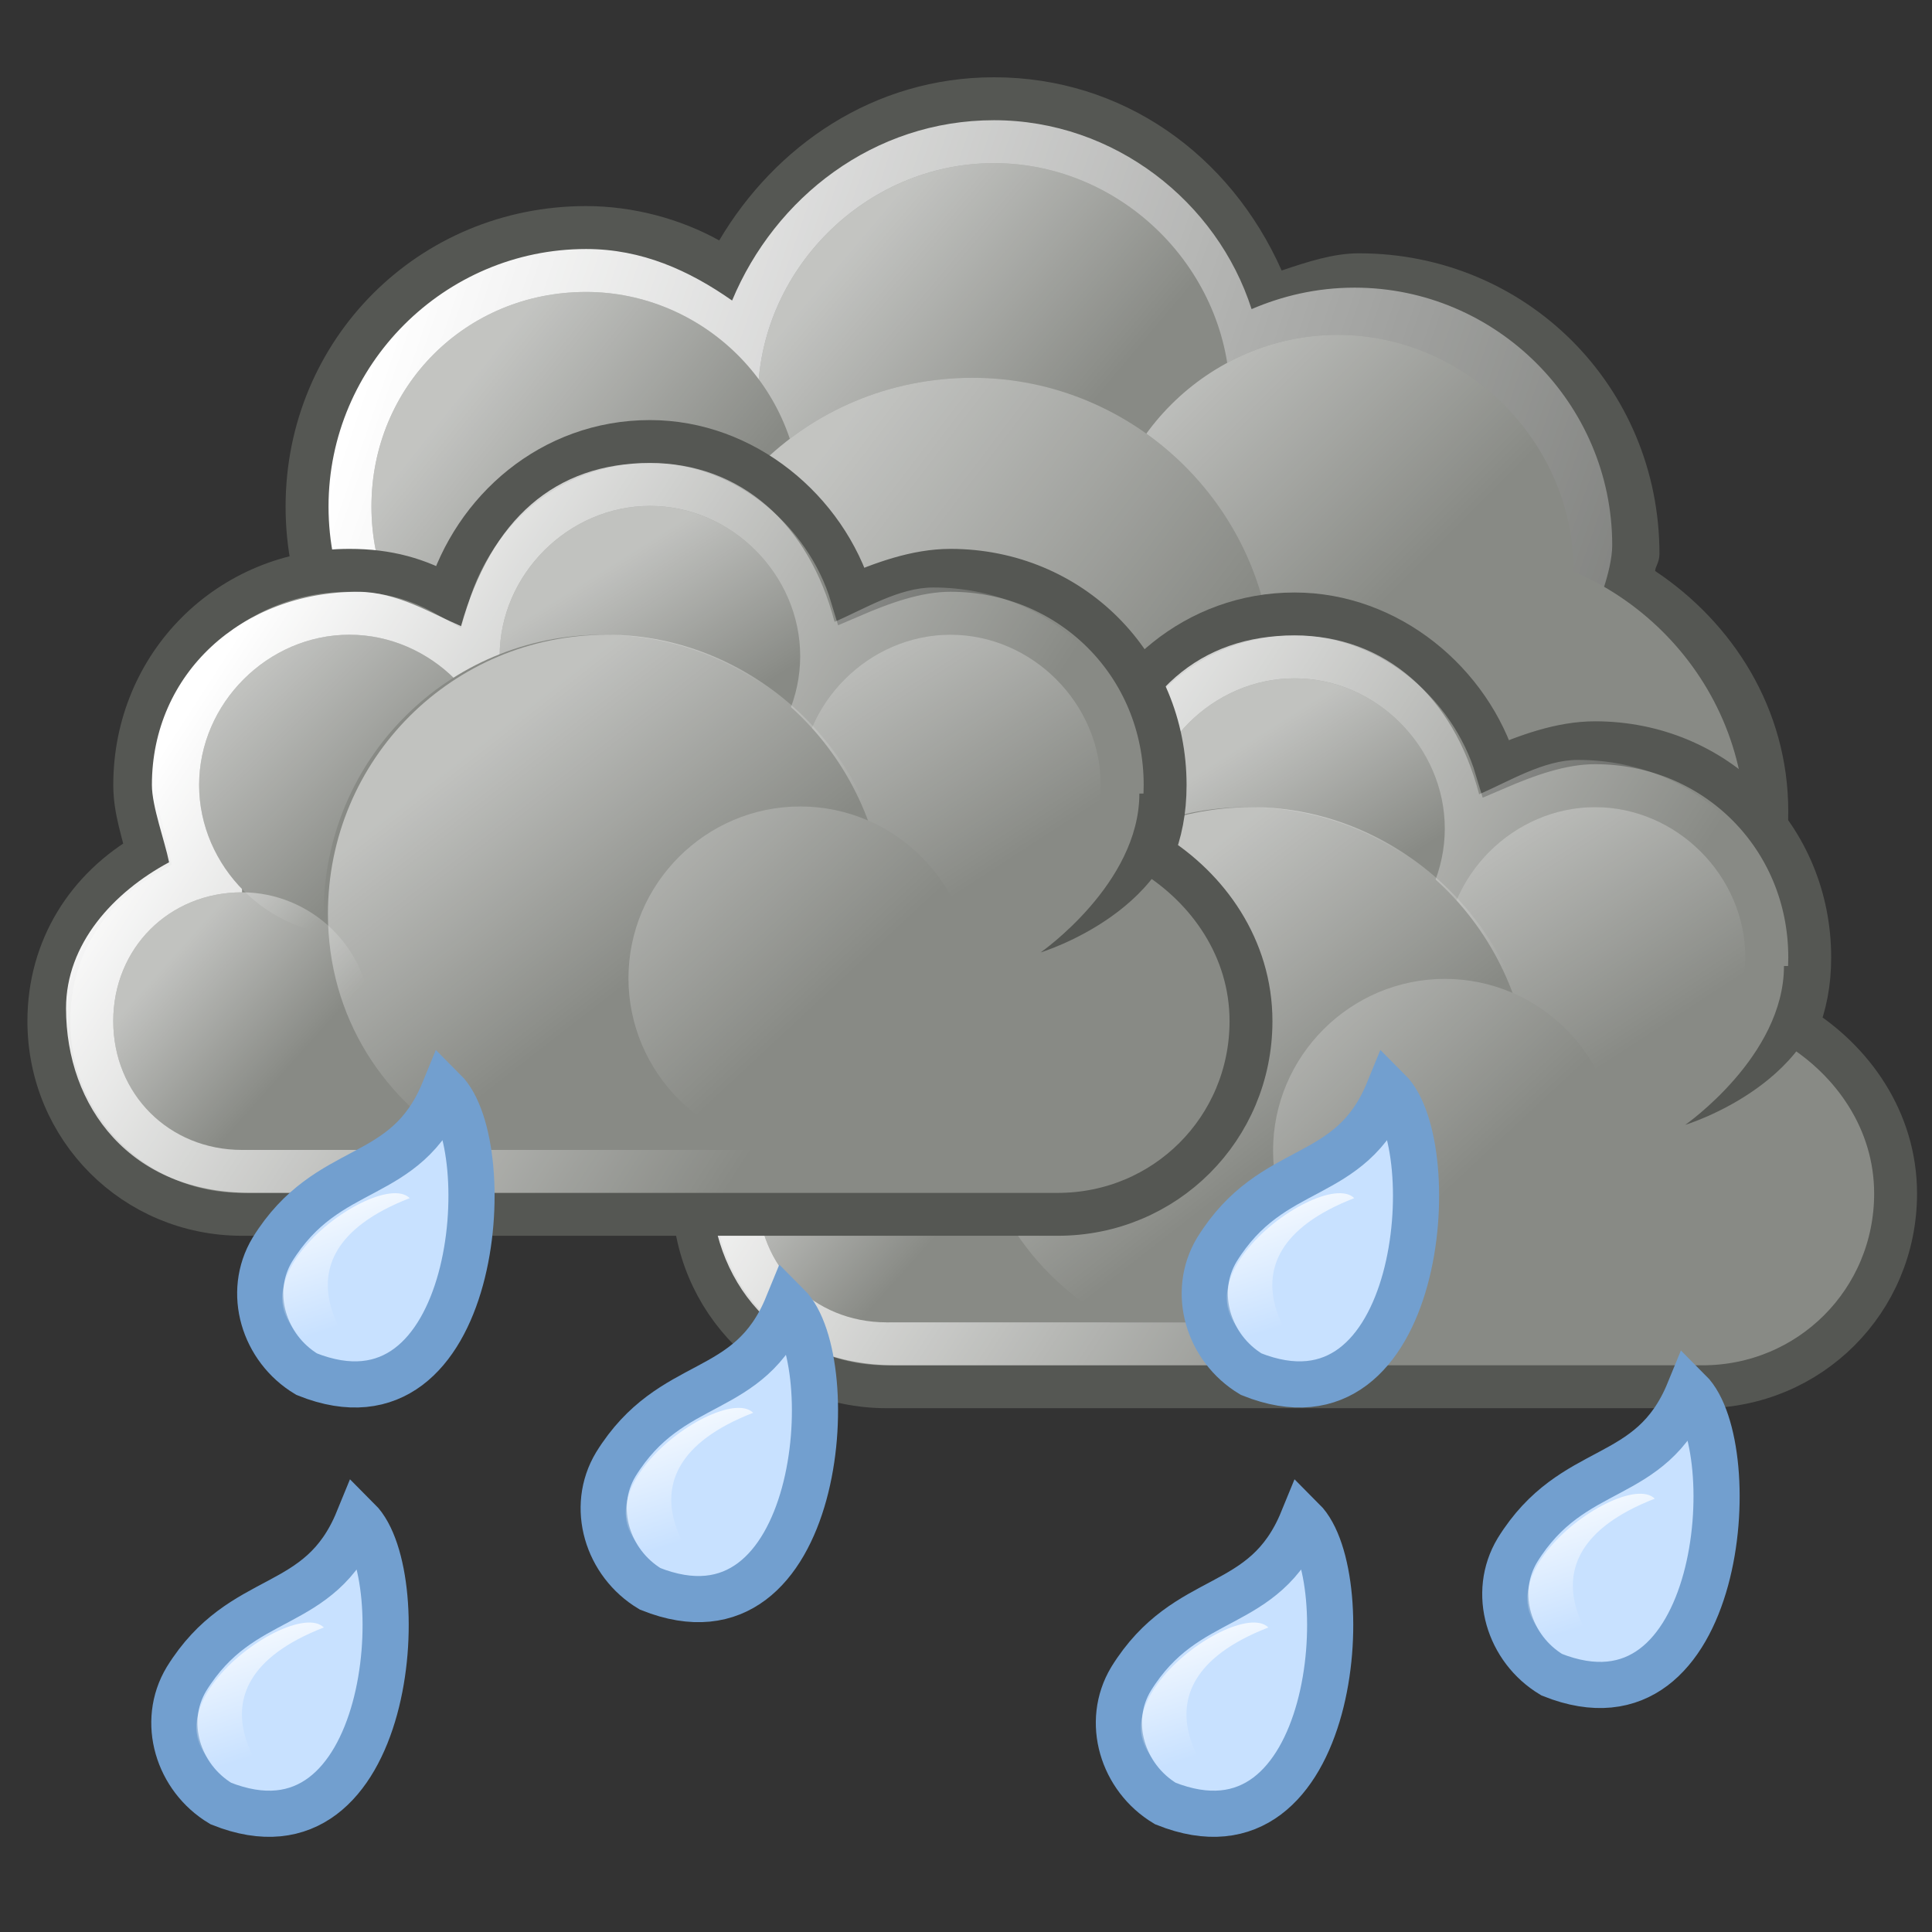 <?xml version="1.0" encoding="utf-8"?>
<!-- Generator: Adobe Illustrator 24.0.1, SVG Export Plug-In . SVG Version: 6.00 Build 0)  -->
<svg version="1.1"
	 id="svg1306" xmlns:cc="http://creativecommons.org/ns#" xmlns:dc="http://purl.org/dc/elements/1.1/" xmlns:inkscape="http://www.inkscape.org/namespaces/inkscape" xmlns:rdf="http://www.w3.org/1999/02/22-rdf-syntax-ns#" xmlns:sodipodi="http://sodipodi.sourceforge.net/DTD/sodipodi-0.dtd" xmlns:svg="http://www.w3.org/2000/svg"
	 xmlns="http://www.w3.org/2000/svg" xmlns:xlink="http://www.w3.org/1999/xlink" x="0px" y="0px" viewBox="0 0 45 45"
	 style="enable-background:new 0 0 45 45;" xml:space="preserve">
<rect x="0" y="0" width="45" height="45" fill="#333333" stroke="none"/>
<style type="text/css">
	.st0{fill:#555753;}
	.st1{fill:url(#path8889_1_);}
	.st2{fill:#888A85;}
	.st3{opacity:0.494;fill:url(#path8897_1_);enable-background:new    ;}
	.st4{opacity:0.494;fill:url(#path8903_1_);enable-background:new    ;}
	.st5{opacity:0.494;fill:url(#path8909_1_);enable-background:new    ;}
	.st6{opacity:0.494;fill:url(#path8915_1_);enable-background:new    ;}
	.st7{fill:#888A85;stroke:#555753;stroke-width:0.999;stroke-miterlimit:1.998;}
	.st8{fill:url(#path12582_1_);}
	.st9{opacity:0.478;fill:url(#path12586_1_);enable-background:new    ;}
	.st10{opacity:0.478;fill:url(#path12595_1_);enable-background:new    ;}
	.st11{opacity:0.478;fill:url(#path12599_1_);enable-background:new    ;}
	.st12{opacity:0.478;fill:url(#path12603_1_);enable-background:new    ;}
	.st13{opacity:0.478;fill:url(#path12605_1_);enable-background:new    ;}
	.st14{fill-rule:evenodd;clip-rule:evenodd;fill:#555753;}
	.st15{opacity:0.478;fill:url(#path12611_1_);enable-background:new    ;}
	.st16{fill:url(#path12331_1_);}
	.st17{opacity:0.478;fill:url(#path12335_1_);enable-background:new    ;}
	.st18{opacity:0.478;fill:url(#path12343_1_);enable-background:new    ;}
	.st19{opacity:0.478;fill:url(#path12349_1_);enable-background:new    ;}
	.st20{opacity:0.478;fill:url(#path12353_1_);enable-background:new    ;}
	.st21{opacity:0.478;fill:url(#path12355_1_);enable-background:new    ;}
	.st22{opacity:0.478;fill:url(#path12361_1_);enable-background:new    ;}
	.st23{fill:#C8E1FF;stroke:#729FCF;stroke-width:1.075;stroke-miterlimit:2;}
	.st24{fill:url(#path12233_1_);}
	.st25{fill:url(#path12233_2_);}
	.st26{fill:url(#path12233_3_);}
	.st27{fill:url(#path12233_4_);}
	.st28{fill:url(#path12233_5_);}
	.st29{fill:url(#path12233_7_);}
</style>
<g id="layer1_20_">
	<g id="g12627_2_" transform="matrix(1,0,0,1,-286.848,245)">
		<g id="g12533_2_">
			<path id="path8887_2_" class="st0" d="M310-243.2c-2.8,0-5.1,1.6-6.4,3.8c-0.9-0.5-2-0.8-3.1-0.8c-3.9,0-7,3.1-7,7s3.1,7,7,7
				c2.4,0,4.4-1.3,5.7-3.2c1.1,0.7,2.4,1.2,3.8,1.2c0.9,0,1.8-0.2,2.6-0.5c0.5,0.9,1.2,1.6,2,2.2c0,0.1-0.1,0.2-0.1,0.4
				c0,3.9,3.1,7,7,7s7-3.1,7-7c0-2.4-1.3-4.4-3.1-5.6c0-0.1,0.1-0.2,0.1-0.4c0-3.9-3.1-7-7-7c-0.6,0-1.2,0.2-1.8,0.4
				C315.5-241.4,313-243.2,310-243.2z"/>
			
				<linearGradient id="path8889_1_" gradientUnits="userSpaceOnUse" x1="1088.421" y1="-12.514" x2="1126.282" y2="-25.552" gradientTransform="matrix(0.999 0 0 -1 -791.481 -250)">
				<stop  offset="0" style="stop-color:#FFFFFF"/>
				<stop  offset="1" style="stop-color:#FFFFFF;stop-opacity:0"/>
			</linearGradient>
			<path id="path8889_2_" class="st1" d="M310-242.2c-2.8,0-5.1,1.8-6.1,4.2c-1-0.7-2.1-1.2-3.4-1.2c-3.3,0-6,2.7-6,6s2.7,6,6,6
				c2.4,0,4.5-1.5,5.4-3.5c1.1,0.9,2.5,1.5,4.1,1.5c1.1,0,2-0.3,2.9-0.8c0.4,1,1.1,1.8,1.9,2.4c-0.2,0.6-0.4,1.2-0.4,1.8
				c0,3.6,2.9,6.5,6.5,6.5s6.5-2.9,6.5-6.5c0-2.4-1.3-4.3-3.2-5.5c0.1-0.3,0.2-0.7,0.2-1c0-3.3-2.7-6-6-6c-0.9,0-1.7,0.2-2.4,0.5
				C315.2-240.3,312.8-242.2,310-242.2z"/>
			<path id="path8891_2_" class="st2" d="M327.5-225.7c0,3.6-2.9,6.5-6.5,6.5s-6.5-2.9-6.5-6.5l0,0c0-3.6,2.9-6.5,6.5-6.5
				C324.5-232.2,327.5-229.3,327.5-225.7L327.5-225.7z"/>
			<g id="g12520_2_">
				<path id="path8895_2_" class="st2" d="M315.5-235.7c0,3-2.5,5.5-5.5,5.5s-5.5-2.5-5.5-5.5s2.5-5.5,5.5-5.5
					S315.5-238.7,315.5-235.7z"/>
				
					<linearGradient id="path8897_1_" gradientUnits="userSpaceOnUse" x1="1140.889" y1="-53.117" x2="1146.642" y2="-57.974" gradientTransform="matrix(0.882 0 0 -0.883 -699.79 -285.858)">
					<stop  offset="0" style="stop-color:#FFFFFF"/>
					<stop  offset="1" style="stop-color:#FFFFFF;stop-opacity:0"/>
				</linearGradient>
				<path id="path8897_2_" class="st3" d="M315.5-235.7c0,3-2.5,5.5-5.5,5.5s-5.5-2.5-5.5-5.5s2.5-5.5,5.5-5.5
					S315.5-238.7,315.5-235.7z"/>
			</g>
			<g id="g12516_2_">
				<path id="path8901_2_" class="st2" d="M323.5-231.7c0,3-2.5,5.5-5.5,5.5s-5.5-2.5-5.5-5.5l0,0c0-3,2.5-5.5,5.5-5.5
					S323.5-234.7,323.5-231.7z"/>
				
					<linearGradient id="path8903_1_" gradientUnits="userSpaceOnUse" x1="1136.246" y1="-44.015" x2="1142.204" y2="-49.978" gradientTransform="matrix(0.911 0 0 -0.912 -721.508 -276.469)">
					<stop  offset="0" style="stop-color:#FFFFFF"/>
					<stop  offset="1" style="stop-color:#FFFFFF;stop-opacity:0"/>
				</linearGradient>
				<path id="path8903_2_" class="st4" d="M323.5-231.7c0,3-2.5,5.5-5.5,5.5s-5.5-2.5-5.5-5.5l0,0c0-3,2.5-5.5,5.5-5.5
					S323.5-234.7,323.5-231.7z"/>
			</g>
			<g id="g12524_2_">
				<path id="path8907_2_" class="st2" d="M305.5-233.2c0,2.8-2.2,5-5,5s-5-2.2-5-5s2.2-5,5-5C303.2-238.2,305.5-236,305.5-233.2
					L305.5-233.2z"/>
				
					<linearGradient id="path8909_1_" gradientUnits="userSpaceOnUse" x1="1051.895" y1="24.222" x2="1056.275" y2="20.741" gradientTransform="matrix(1.142 0 0 -1.143 -903.669 -208.146)">
					<stop  offset="0" style="stop-color:#FFFFFF"/>
					<stop  offset="1" style="stop-color:#FFFFFF;stop-opacity:0"/>
				</linearGradient>
				<path id="path8909_2_" class="st5" d="M305.5-233.2c0,2.8-2.2,5-5,5s-5-2.2-5-5s2.2-5,5-5C303.2-238.2,305.5-236,305.5-233.2
					L305.5-233.2z"/>
			</g>
			<g id="g12529_2_">
				<path id="path8913_2_" class="st2" d="M316.5-229.2c0,3.9-3.1,7-7,7s-7-3.1-7-7l0,0c0-3.9,3.1-7,7-7
					C313.3-236.2,316.5-233.1,316.5-229.2L316.5-229.2z"/>
				
					<linearGradient id="path8915_1_" gradientUnits="userSpaceOnUse" x1="1085.522" y1="-5.935" x2="1093.171" y2="-11.764" gradientTransform="matrix(1.038 0 0 -1.039 -821.851 -239.142)">
					<stop  offset="0" style="stop-color:#FFFFFF"/>
					<stop  offset="1" style="stop-color:#FFFFFF;stop-opacity:0"/>
				</linearGradient>
				<path id="path8915_2_" class="st6" d="M316.5-229.2c0,3.9-3.1,7-7,7s-7-3.1-7-7l0,0c0-3.9,3.1-7,7-7
					C313.3-236.2,316.5-233.1,316.5-229.2L316.5-229.2z"/>
			</g>
		</g>
		<g id="g12578_2_" transform="translate(72,8)">
			<path id="path12580_2_" class="st7" d="M245-238.7c-2.3,0-4.1,1.6-4.7,3.6c-0.7-0.4-1.4-0.6-2.3-0.6c-2.8,0-5,2.2-5,5
				c0,0.6,0.2,1.1,0.3,1.6c-1.4,0.8-2.3,2.2-2.3,3.9c0,2.5,2,4.5,4.5,4.5c0.2,0,18.8,0,19,0c2.5,0,4.5-2,4.5-4.5
				c0-1.7-1-3.1-2.3-3.9c0.2-0.5,0.3-1,0.3-1.6c0-2.8-2.2-5-5-5c-0.8,0-1.6,0.3-2.3,0.6C249.1-237.1,247.2-238.7,245-238.7z"/>
			
				<linearGradient id="path12582_1_" gradientUnits="userSpaceOnUse" x1="914.623" y1="27.808" x2="928.63" y2="18.726" gradientTransform="matrix(0.999 0 0 -1 -678.616 -206)">
				<stop  offset="0" style="stop-color:#FFFFFF"/>
				<stop  offset="1" style="stop-color:#FFFFFF;stop-opacity:0"/>
			</linearGradient>
			<path id="path12582_2_" class="st8" d="M245-238.2c-2.2,0-3.7,1.3-4.4,3.8c-0.7-0.3-1.5-0.8-2.4-0.8c-2.7,0-4.8,1.9-4.8,4.5
				c0,0.5,0.3,1.3,0.4,1.8c-1.3,0.7-2.4,1.9-2.4,3.4c0,2.3,1.5,4.3,4.3,4.3c0.2,0,18.2,0,18.3,0c2.8,0,4.3-1.9,4.3-4.3
				c0-1.6-1.1-2.7-2.4-3.4c0.2-0.5,0.5-1.3,0.5-1.8c0-2.6-2.1-4.6-4.8-4.6c-0.8,0-1.6,0.5-2.3,0.8
				C248.7-236.8,247.1-238.2,245-238.2z"/>
			<path id="path12584_2_" class="st2" d="M248.5-233.7c0,1.9-1.6,3.5-3.5,3.5s-3.5-1.6-3.5-3.5s1.6-3.5,3.5-3.5
				S248.5-235.6,248.5-233.7L248.5-233.7z"/>
			
				<linearGradient id="path12586_1_" gradientUnits="userSpaceOnUse" x1="914.504" y1="43.415" x2="916.663" y2="39.984" gradientTransform="matrix(1.056 0 0 -1.057 -721.697 -189.91)">
				<stop  offset="0" style="stop-color:#FFFFFF"/>
				<stop  offset="1" style="stop-color:#FFFFFF;stop-opacity:0"/>
			</linearGradient>
			<path id="path12586_2_" class="st9" d="M248.5-233.7c0,1.9-1.6,3.5-3.5,3.5s-3.5-1.6-3.5-3.5s1.6-3.5,3.5-3.5
				S248.5-235.6,248.5-233.7L248.5-233.7z"/>
			<rect id="rect12588_2_" x="235.5" y="-231.2" class="st2" width="20" height="9"/>
			<path id="path12591_2_" class="st2" d="M238.5-225.2c0,1.7-1.3,3-3,3s-3-1.3-3-3s1.3-3,3-3S238.5-226.9,238.5-225.2L238.5-225.2z
				"/>
			<path id="path12593_2_" class="st2" d="M255.5-230.7c0,1.9-1.6,3.5-3.5,3.5s-3.5-1.6-3.5-3.5s1.6-3.5,3.5-3.5
				S255.5-232.6,255.5-230.7L255.5-230.7z"/>
			
				<linearGradient id="path12595_1_" gradientUnits="userSpaceOnUse" x1="913.478" y1="44.934" x2="916.82" y2="39.787" gradientTransform="matrix(1.056 0 0 -1.057 -714.697 -186.91)">
				<stop  offset="0" style="stop-color:#FFFFFF"/>
				<stop  offset="1" style="stop-color:#FFFFFF;stop-opacity:0"/>
			</linearGradient>
			<path id="path12595_2_" class="st10" d="M255.5-230.7c0,1.9-1.6,3.5-3.5,3.5s-3.5-1.6-3.5-3.5s1.6-3.5,3.5-3.5
				S255.5-232.6,255.5-230.7L255.5-230.7z"/>
			<path id="path12597_2_" class="st2" d="M241.5-230.7c0,1.9-1.6,3.5-3.5,3.5s-3.5-1.6-3.5-3.5s1.6-3.5,3.5-3.5
				S241.5-232.6,241.5-230.7L241.5-230.7z"/>
			
				<linearGradient id="path12599_1_" gradientUnits="userSpaceOnUse" x1="913.339" y1="43.889" x2="916.789" y2="40.393" gradientTransform="matrix(1.056 0 0 -1.057 -728.697 -186.91)">
				<stop  offset="0" style="stop-color:#FFFFFF"/>
				<stop  offset="1" style="stop-color:#FFFFFF;stop-opacity:0"/>
			</linearGradient>
			<path id="path12599_2_" class="st11" d="M241.5-230.7c0,1.9-1.6,3.5-3.5,3.5s-3.5-1.6-3.5-3.5s1.6-3.5,3.5-3.5
				S241.5-232.6,241.5-230.7L241.5-230.7z"/>
			<path id="path12601_2_" class="st2" d="M243.9-234.2c-3.6,0-6.5,2.9-6.5,6.5c0,2.4,1.3,4.3,3.3,5.5h6.5c1.9-1.1,3.3-3.1,3.3-5.5
				C250.4-231.3,247.5-234.2,243.9-234.2z"/>
			
				<linearGradient id="path12603_1_" gradientUnits="userSpaceOnUse" x1="921.488" y1="25.6" x2="925.522" y2="20.413" gradientTransform="matrix(0.999 0 0 -1 -679.616 -206)">
				<stop  offset="0" style="stop-color:#FFFFFF"/>
				<stop  offset="1" style="stop-color:#FFFFFF;stop-opacity:0"/>
			</linearGradient>
			<path id="path12603_2_" class="st12" d="M244-234.2c-3.6,0-6.5,2.9-6.5,6.5c0,2.4,1.3,4.4,3.3,5.5h6.5c1.9-1.1,3.3-3.1,3.3-5.5
				C250.5-231.3,247.5-234.2,244-234.2z"/>
			
				<linearGradient id="path12605_1_" gradientUnits="userSpaceOnUse" x1="962.702" y1="-5.83" x2="965.802" y2="-8.607" gradientTransform="matrix(0.905 0 0 -0.906 -637.322 -232.066)">
				<stop  offset="0" style="stop-color:#FFFFFF"/>
				<stop  offset="1" style="stop-color:#FFFFFF;stop-opacity:0"/>
			</linearGradient>
			<path id="path12605_2_" class="st13" d="M238.5-225.2c0,1.7-1.3,3-3,3s-3-1.3-3-3s1.3-3,3-3C237.1-228.2,238.5-226.9,238.5-225.2
				L238.5-225.2z"/>
			<path id="path12607_2_" class="st14" d="M257.4-230.5c0,2.7-3.3,3.7-3.3,3.7s2.3-1.6,2.3-3.7H257.4z"/>
			<path id="path12609_2_" class="st2" d="M252.5-226.2c0,2.2-1.8,4-4,4c-2.2,0-4-1.8-4-4s1.8-4,4-4
				C250.7-230.2,252.5-228.4,252.5-226.2L252.5-226.2z"/>
			
				<linearGradient id="path12611_1_" gradientUnits="userSpaceOnUse" x1="875.609" y1="81.992" x2="879.707" y2="77.59" gradientTransform="matrix(1.206 0 0 -1.208 -812.062 -131.754)">
				<stop  offset="0" style="stop-color:#FFFFFF"/>
				<stop  offset="1" style="stop-color:#FFFFFF;stop-opacity:0"/>
			</linearGradient>
			<path id="path12611_2_" class="st15" d="M252.5-226.2c0,2.2-1.8,4-4,4c-2.2,0-4-1.8-4-4s1.8-4,4-4
				C250.7-230.2,252.5-228.4,252.5-226.2L252.5-226.2z"/>
		</g>
		<g id="g12393_2_" transform="translate(56.986,3.984)">
			<path id="path12329_2_" class="st7" d="M245-238.7c-2.3,0-4.1,1.6-4.7,3.6c-0.7-0.4-1.4-0.6-2.3-0.6c-2.8,0-5,2.2-5,5
				c0,0.6,0.2,1.1,0.3,1.6c-1.4,0.8-2.3,2.2-2.3,3.9c0,2.5,2,4.5,4.5,4.5c0.2,0,18.8,0,19,0c2.5,0,4.5-2,4.5-4.5
				c0-1.7-1-3.1-2.3-3.9c0.2-0.5,0.3-1,0.3-1.6c0-2.8-2.2-5-5-5c-0.8,0-1.6,0.3-2.3,0.6C249.1-237.1,247.2-238.7,245-238.7z"/>
			
				<linearGradient id="path12331_1_" gradientUnits="userSpaceOnUse" x1="959.681" y1="31.824" x2="973.687" y2="22.742" gradientTransform="matrix(0.999 0 0 -1 -723.631 -201.984)">
				<stop  offset="0" style="stop-color:#FFFFFF"/>
				<stop  offset="1" style="stop-color:#FFFFFF;stop-opacity:0"/>
			</linearGradient>
			<path id="path12331_2_" class="st16" d="M245-238.2c-2.2,0-3.7,1.3-4.4,3.8c-0.7-0.3-1.5-0.8-2.4-0.8c-2.7,0-4.8,1.9-4.8,4.5
				c0,0.5,0.3,1.3,0.4,1.8c-1.3,0.7-2.4,1.9-2.4,3.4c0,2.3,1.5,4.3,4.3,4.3c0.2,0,18.2,0,18.3,0c2.8,0,4.3-1.9,4.3-4.3
				c0-1.6-1.1-2.7-2.4-3.4c0.2-0.5,0.5-1.3,0.5-1.8c0-2.6-2.1-4.6-4.8-4.6c-0.8,0-1.6,0.5-2.3,0.8
				C248.7-236.8,247.1-238.2,245-238.2z"/>
			<path id="path12333_2_" class="st2" d="M248.5-233.7c0,1.9-1.6,3.5-3.5,3.5s-3.5-1.6-3.5-3.5s1.6-3.5,3.5-3.5
				S248.5-235.6,248.5-233.7L248.5-233.7z"/>
			
				<linearGradient id="path12335_1_" gradientUnits="userSpaceOnUse" x1="959.56" y1="47.43" x2="961.719" y2="43.999" gradientTransform="matrix(1.056 0 0 -1.057 -769.261 -185.667)">
				<stop  offset="0" style="stop-color:#FFFFFF"/>
				<stop  offset="1" style="stop-color:#FFFFFF;stop-opacity:0"/>
			</linearGradient>
			<path id="path12335_2_" class="st17" d="M248.5-233.7c0,1.9-1.6,3.5-3.5,3.5s-3.5-1.6-3.5-3.5s1.6-3.5,3.5-3.5
				S248.5-235.6,248.5-233.7L248.5-233.7z"/>
			<rect id="rect12337_2_" x="235.5" y="-231.2" class="st2" width="20" height="9"/>
			<path id="path12339_2_" class="st2" d="M238.5-225.2c0,1.7-1.3,3-3,3s-3-1.3-3-3s1.3-3,3-3S238.5-226.9,238.5-225.2L238.5-225.2z
				"/>
			<path id="path12341_2_" class="st2" d="M255.5-230.7c0,1.9-1.6,3.5-3.5,3.5s-3.5-1.6-3.5-3.5s1.6-3.5,3.5-3.5
				S255.5-232.6,255.5-230.7L255.5-230.7z"/>
			
				<linearGradient id="path12343_1_" gradientUnits="userSpaceOnUse" x1="958.534" y1="48.949" x2="961.876" y2="43.802" gradientTransform="matrix(1.056 0 0 -1.057 -762.261 -182.667)">
				<stop  offset="0" style="stop-color:#FFFFFF"/>
				<stop  offset="1" style="stop-color:#FFFFFF;stop-opacity:0"/>
			</linearGradient>
			<path id="path12343_2_" class="st18" d="M255.5-230.7c0,1.9-1.6,3.5-3.5,3.5s-3.5-1.6-3.5-3.5s1.6-3.5,3.5-3.5
				S255.5-232.6,255.5-230.7L255.5-230.7z"/>
			<path id="path12347_2_" class="st2" d="M241.5-230.7c0,1.9-1.6,3.5-3.5,3.5s-3.5-1.6-3.5-3.5s1.6-3.5,3.5-3.5
				S241.5-232.6,241.5-230.7L241.5-230.7z"/>
			
				<linearGradient id="path12349_1_" gradientUnits="userSpaceOnUse" x1="958.395" y1="47.904" x2="961.846" y2="44.408" gradientTransform="matrix(1.056 0 0 -1.057 -776.261 -182.667)">
				<stop  offset="0" style="stop-color:#FFFFFF"/>
				<stop  offset="1" style="stop-color:#FFFFFF;stop-opacity:0"/>
			</linearGradient>
			<path id="path12349_2_" class="st19" d="M241.5-230.7c0,1.9-1.6,3.5-3.5,3.5s-3.5-1.6-3.5-3.5s1.6-3.5,3.5-3.5
				S241.5-232.6,241.5-230.7L241.5-230.7z"/>
			<path id="path12351_2_" class="st2" d="M243.9-234.2c-3.6,0-6.5,2.9-6.5,6.5c0,2.4,1.3,4.3,3.3,5.5h6.5c1.9-1.1,3.3-3.1,3.3-5.5
				C250.4-231.3,247.5-234.2,243.9-234.2z"/>
			
				<linearGradient id="path12353_1_" gradientUnits="userSpaceOnUse" x1="966.545" y1="29.616" x2="970.579" y2="24.429" gradientTransform="matrix(0.999 0 0 -1 -724.631 -201.984)">
				<stop  offset="0" style="stop-color:#FFFFFF"/>
				<stop  offset="1" style="stop-color:#FFFFFF;stop-opacity:0"/>
			</linearGradient>
			<path id="path12353_2_" class="st20" d="M244-234.2c-3.6,0-6.5,2.9-6.5,6.5c0,2.4,1.3,4.4,3.3,5.5h6.5c1.9-1.1,3.3-3.1,3.3-5.5
				C250.5-231.3,247.5-234.2,244-234.2z"/>
			
				<linearGradient id="path12355_1_" gradientUnits="userSpaceOnUse" x1="1007.759" y1="-1.814" x2="1010.859" y2="-4.591" gradientTransform="matrix(0.905 0 0 -0.906 -678.09 -228.429)">
				<stop  offset="0" style="stop-color:#FFFFFF"/>
				<stop  offset="1" style="stop-color:#FFFFFF;stop-opacity:0"/>
			</linearGradient>
			<path id="path12355_2_" class="st21" d="M238.5-225.2c0,1.7-1.3,3-3,3s-3-1.3-3-3s1.3-3,3-3C237.1-228.2,238.5-226.9,238.5-225.2
				L238.5-225.2z"/>
			<path id="path12357_2_" class="st14" d="M257.4-230.5c0,2.7-3.3,3.7-3.3,3.7s2.3-1.6,2.3-3.7H257.4z"/>
			<path id="path12359_2_" class="st2" d="M252.5-226.2c0,2.2-1.8,4-4,4s-4-1.8-4-4s1.8-4,4-4S252.5-228.4,252.5-226.2L252.5-226.2z
				"/>
			
				<linearGradient id="path12361_1_" gradientUnits="userSpaceOnUse" x1="920.667" y1="86.008" x2="924.764" y2="81.606" gradientTransform="matrix(1.206 0 0 -1.208 -866.419 -126.905)">
				<stop  offset="0" style="stop-color:#FFFFFF"/>
				<stop  offset="1" style="stop-color:#FFFFFF;stop-opacity:0"/>
			</linearGradient>
			<path id="path12361_2_" class="st22" d="M252.5-226.2c0,2.2-1.8,4-4,4s-4-1.8-4-4s1.8-4,4-4S252.5-228.4,252.5-226.2L252.5-226.2
				z"/>
		</g>
	</g>
	<g id="g12239_9_" transform="translate(-193.957,268.007)">
		<path id="path12241_9_" class="st23" d="M199.1-226c-1-0.6-1.4-1.9-0.8-2.9c1.3-2.1,3.1-1.5,4-3.7
			C203.6-231.3,203.1-224.4,199.1-226z"/>
		
			<linearGradient id="path12233_1_" gradientUnits="userSpaceOnUse" x1="1202.497" y1="3874.869" x2="1223.003" y2="3896.347" gradientTransform="matrix(-5.358613e-02 0.103 9.281434e-02 5.937964e-02 -95.719 -584.591)">
			<stop  offset="0" style="stop-color:#FFFFFF"/>
			<stop  offset="1" style="stop-color:#FFFFFF;stop-opacity:0"/>
		</linearGradient>
		<path id="path12233_6_" class="st24" d="M200.5-226.2c-4.6-1.1,0.2-4.7,1-3.9C197.9-228.7,200.5-226.2,200.5-226.2z"/>
	</g>
	<g id="g12239_10_" transform="translate(-193.957,268.007)">
		<path id="path12241_10_" class="st23" d="M201.1-236c-1-0.6-1.4-1.9-0.8-2.9c1.3-2.1,3.1-1.5,4-3.7
			C205.6-241.3,205.1-234.4,201.1-236z"/>
		
			<linearGradient id="path12233_2_" gradientUnits="userSpaceOnUse" x1="1120.237" y1="3848.935" x2="1140.743" y2="3870.413" gradientTransform="matrix(-5.358613e-02 0.103 9.281434e-02 5.937964e-02 -95.719 -584.591)">
			<stop  offset="0" style="stop-color:#FFFFFF"/>
			<stop  offset="1" style="stop-color:#FFFFFF;stop-opacity:0"/>
		</linearGradient>
		<path id="path12233_9_" class="st25" d="M202.5-236.2c-4.6-1.1,0.2-4.7,1-3.9C199.9-238.7,202.5-236.2,202.5-236.2z"/>
	</g>
	<g id="g12239_11_" transform="translate(-193.957,268.007)">
		<path id="path12241_11_" class="st23" d="M223.1-236c-1-0.6-1.4-1.9-0.8-2.9c1.3-2.1,3.1-1.5,4-3.7
			C227.6-241.3,227.1-234.4,223.1-236z"/>
		
			<linearGradient id="path12233_3_" gradientUnits="userSpaceOnUse" x1="1017.59" y1="4026.718" x2="1038.096" y2="4048.196" gradientTransform="matrix(-5.358613e-02 0.103 9.281434e-02 5.937964e-02 -95.719 -584.591)">
			<stop  offset="0" style="stop-color:#FFFFFF"/>
			<stop  offset="1" style="stop-color:#FFFFFF;stop-opacity:0"/>
		</linearGradient>
		<path id="path12233_10_" class="st26" d="M224.5-236.2c-4.6-1.1,0.2-4.7,1-3.9C221.9-238.7,224.5-236.2,224.5-236.2z"/>
	</g>
	<g id="g12239_12_" transform="translate(-193.957,268.007)">
		<path id="path12241_12_" class="st23" d="M221.1-226c-1-0.6-1.4-1.9-0.8-2.9c1.3-2.1,3.1-1.5,4-3.7
			C225.6-231.3,225.1-224.4,221.1-226z"/>
		
			<linearGradient id="path12233_4_" gradientUnits="userSpaceOnUse" x1="1099.851" y1="4052.652" x2="1120.357" y2="4074.13" gradientTransform="matrix(-5.358613e-02 0.103 9.281434e-02 5.937964e-02 -95.719 -584.591)">
			<stop  offset="0" style="stop-color:#FFFFFF"/>
			<stop  offset="1" style="stop-color:#FFFFFF;stop-opacity:0"/>
		</linearGradient>
		<path id="path12233_11_" class="st27" d="M222.5-226.2c-4.6-1.1,0.2-4.7,1-3.9C219.9-228.7,222.5-226.2,222.5-226.2z"/>
	</g>
	<g id="g12239_13_" transform="translate(-193.957,268.007)">
		<path id="path12241_13_" class="st23" d="M209.1-231c-1-0.6-1.4-1.9-0.8-2.9c1.3-2.1,3.1-1.5,4-3.7
			C213.6-236.3,213.1-229.4,209.1-231z"/>
		
			<linearGradient id="path12233_5_" gradientUnits="userSpaceOnUse" x1="1119.375" y1="3934.631" x2="1139.881" y2="3956.109" gradientTransform="matrix(-5.358613e-02 0.103 9.281434e-02 5.937964e-02 -95.719 -584.591)">
			<stop  offset="0" style="stop-color:#FFFFFF"/>
			<stop  offset="1" style="stop-color:#FFFFFF;stop-opacity:0"/>
		</linearGradient>
		<path id="path12233_12_" class="st28" d="M210.5-231.2c-4.6-1.1,0.2-4.7,1-3.9C207.9-233.7,210.5-231.2,210.5-231.2z"/>
	</g>
	<g id="g12239_14_" transform="translate(-193.957,268.007)">
		<path id="path12241_14_" class="st23" d="M230.1-229c-1-0.6-1.4-1.9-0.8-2.9c1.3-2.1,3.1-1.5,4-3.7
			C234.6-234.3,234.1-227.4,230.1-229z"/>
		
			<linearGradient id="path12233_7_" gradientUnits="userSpaceOnUse" x1="1035.98" y1="4112.752" x2="1056.486" y2="4134.23" gradientTransform="matrix(-5.358613e-02 0.103 9.281434e-02 5.937964e-02 -95.719 -584.591)">
			<stop  offset="0" style="stop-color:#FFFFFF"/>
			<stop  offset="1" style="stop-color:#FFFFFF;stop-opacity:0"/>
		</linearGradient>
		<path id="path12233_13_" class="st29" d="M231.5-229.2c-4.6-1.1,0.2-4.7,1-3.9C228.9-231.7,231.5-229.2,231.5-229.2z"/>
	</g>
</g>
</svg>
